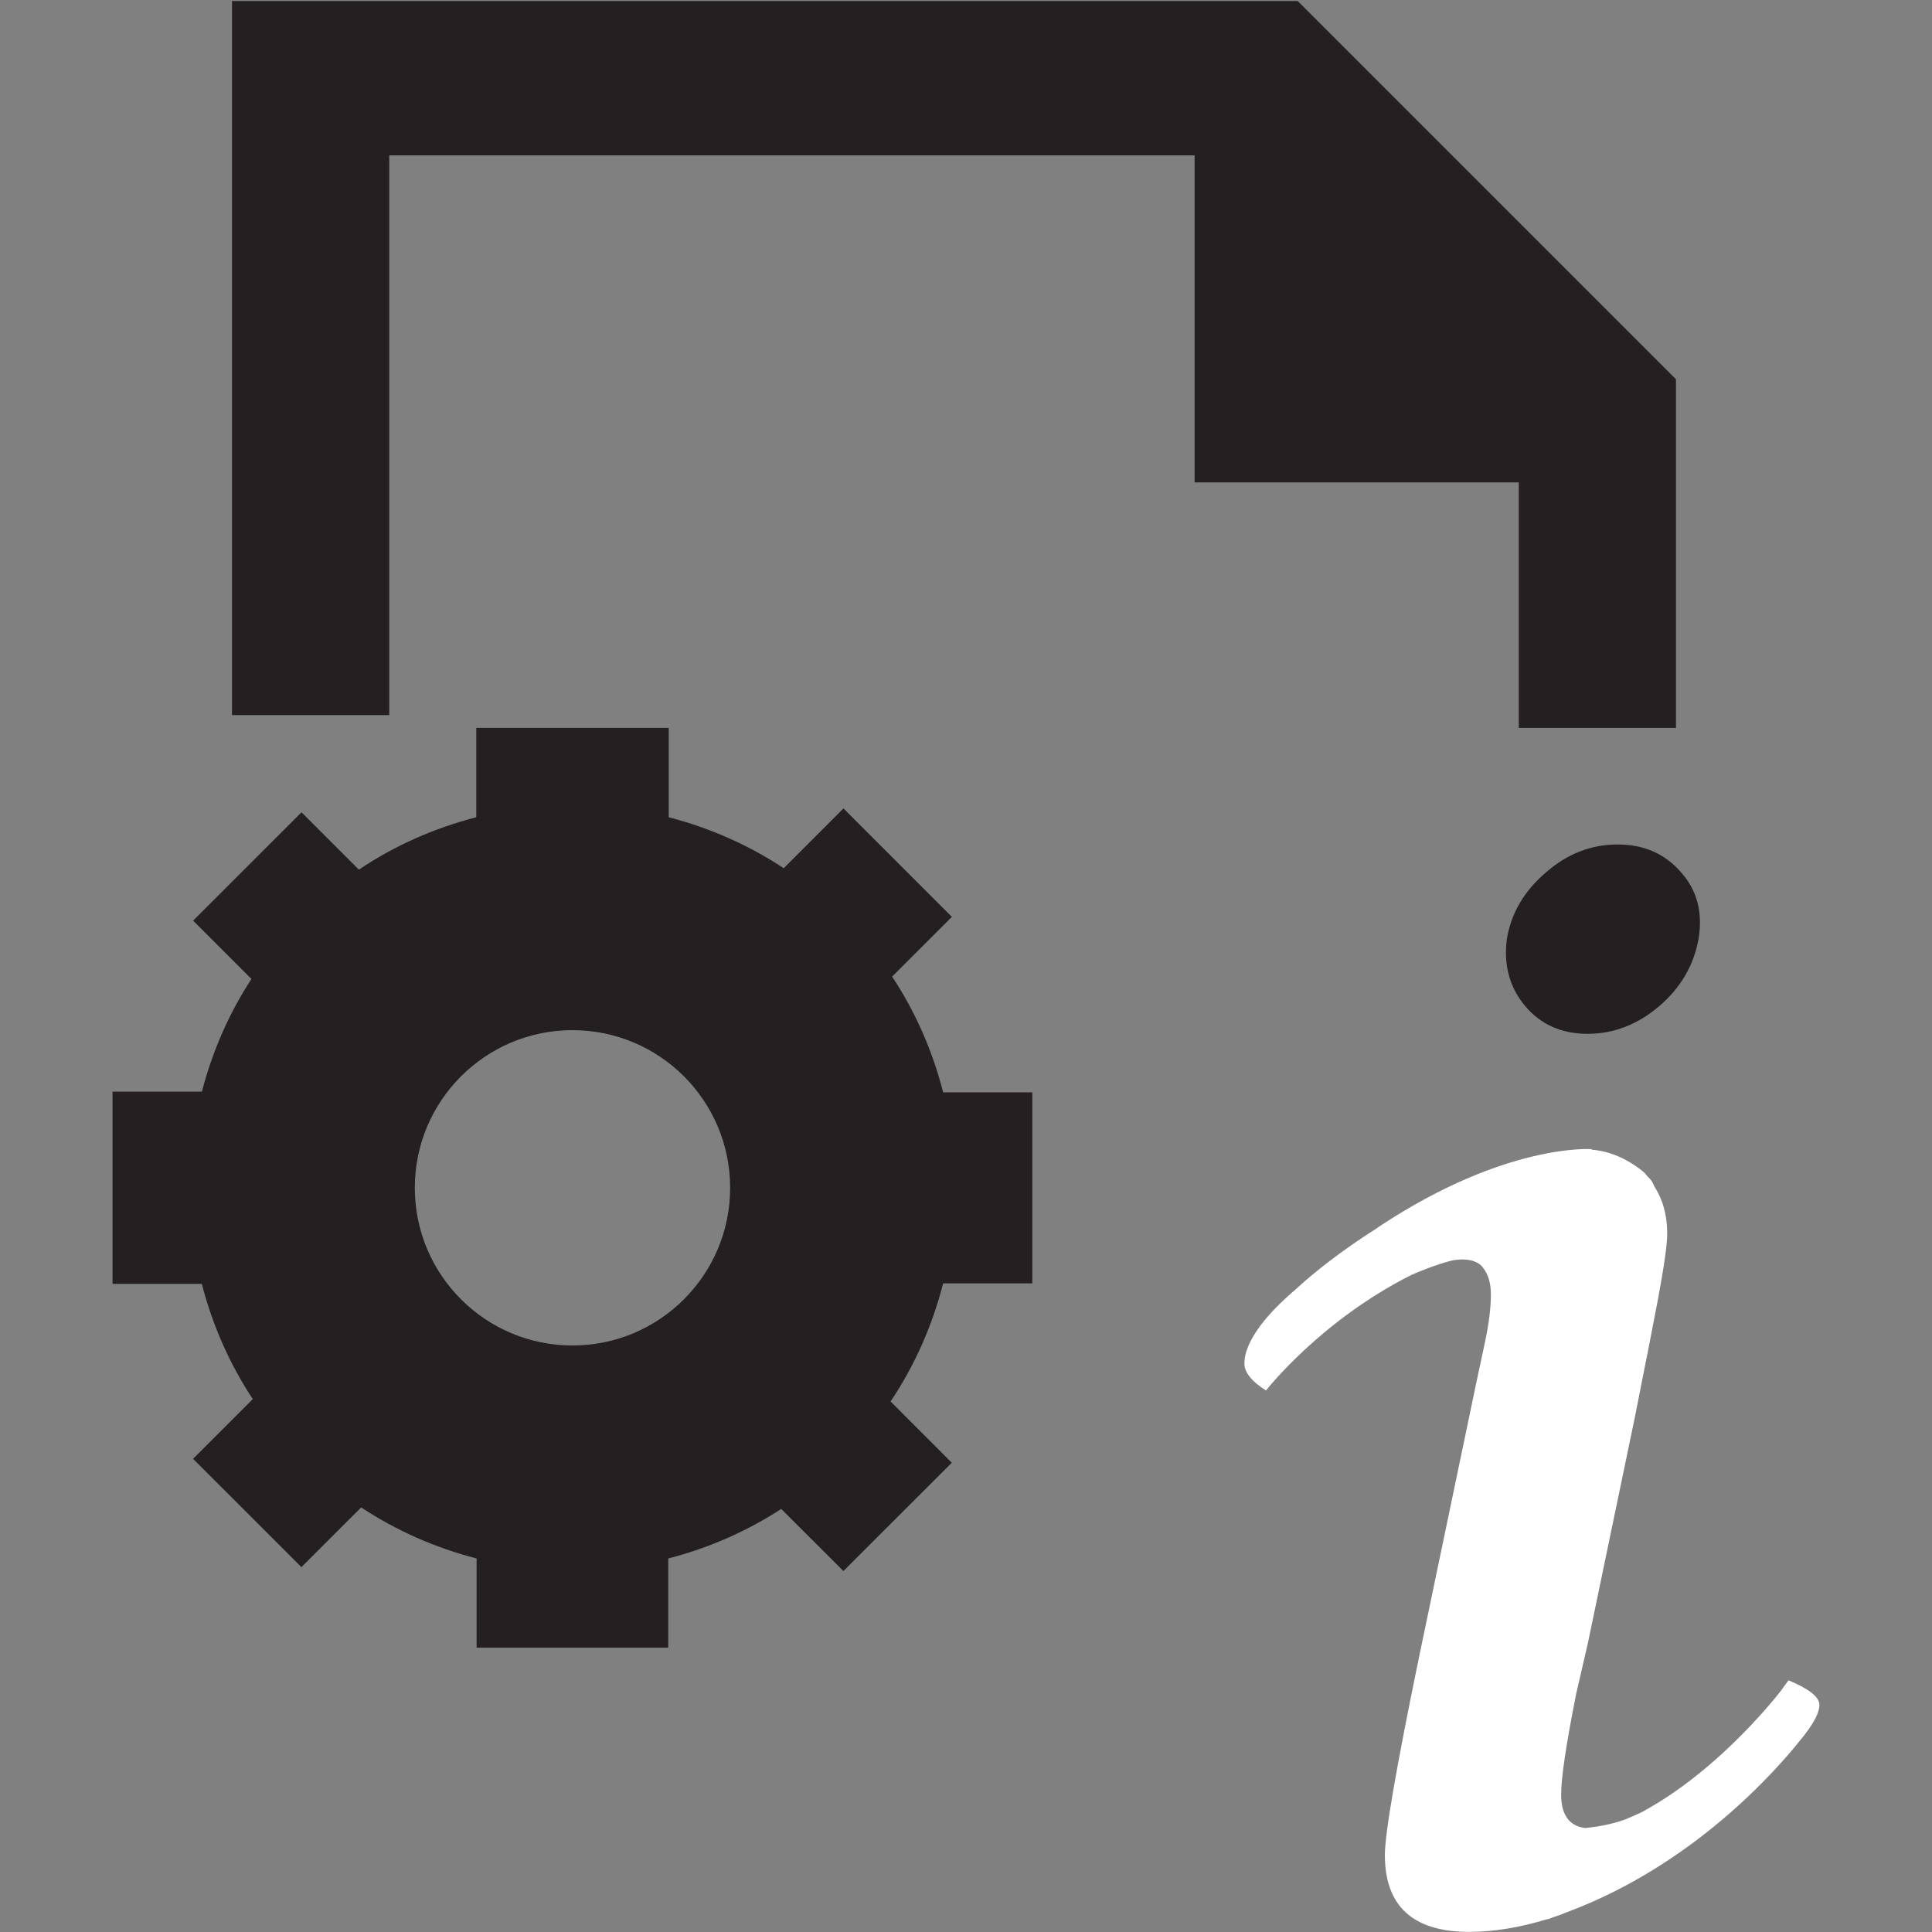<?xml version="1.0" ?><!DOCTYPE svg  PUBLIC '-//W3C//DTD SVG 1.1//EN'  'http://www.w3.org/Graphics/SVG/1.1/DTD/svg11.dtd'><svg enable-background="new 0 0 48 48" height="48px" id="Layer_4" version="1.1" viewBox="0 0 48 48" width="48px" xml:space="preserve" xmlns="http://www.w3.org/2000/svg" xmlns:xlink="http://www.w3.org/1999/xlink"><rect x="0" y="0" width="48" height="48" fill="#808080" stroke="none"/><g><path d="M22.164,24.263l1.485-1.484l-2.693-2.694l-1.484,1.486c-0.864-0.572-1.828-0.999-2.858-1.267v-2.22h-4.781   v2.22c-1.053,0.272-2.039,0.711-2.917,1.302l-1.425-1.425l-2.693,2.692l1.449,1.449c-0.554,0.849-0.97,1.793-1.23,2.8H2.796v4.776   h2.218c0.267,1.031,0.694,1.998,1.267,2.862l-1.485,1.484l2.693,2.691l1.485-1.484c0.866,0.573,1.834,1.002,2.867,1.269v2.216   h4.761v-2.216c1.01-0.26,1.957-0.678,2.808-1.231l1.544,1.543l2.693-2.691l-1.521-1.522c0.594-0.883,1.034-1.876,1.306-2.934h2.215   v-4.747h-2.215C23.167,26.103,22.739,25.131,22.164,24.263z M14.223,33.428c-2.163,0-3.917-1.754-3.917-3.917   s1.754-3.917,3.917-3.917s3.917,1.754,3.917,3.917S16.386,33.428,14.223,33.428z" fill="#241F20"/><path d="M38.412,21.672c-0.537,0.456-0.867,1.006-0.975,1.66c-0.084,0.651,0.072,1.207,0.455,1.663   c0.385,0.458,0.902,0.69,1.553,0.69c0.646,0,1.244-0.231,1.781-0.69c0.531-0.456,0.855-1.012,0.973-1.663   c0.109-0.654-0.029-1.205-0.434-1.66c-0.4-0.464-0.928-0.691-1.574-0.691C39.539,20.98,38.943,21.208,38.412,21.672z" fill="#241F20"/><path d="M45.203,42.357c0-0.195-0.262-0.4-0.768-0.61c-0.059,0.084-0.119,0.157-0.176,0.245   c-0.354,0.45-1.674,2.034-3.385,2.983c-0.014,0.005-0.02,0.01-0.027,0.018c-0.15,0.076-0.303,0.14-0.457,0.206   c-0.451,0.165-0.871,0.204-1.01,0.217c-0.385-0.048-0.594-0.319-0.594-0.827c0-0.425,0.125-1.254,0.373-2.504l0.291-1.26   l1.172-5.635c0.191-0.959,0.291-1.491,0.316-1.594l0.254-1.319c0.152-0.817,0.229-1.355,0.229-1.617   c0-0.507-0.125-0.886-0.326-1.196c-0.016-0.046-0.039-0.091-0.076-0.143c-0.025-0.033-0.059-0.067-0.092-0.099   c-0.035-0.039-0.053-0.072-0.1-0.111c-0.5-0.407-0.969-0.523-1.289-0.549l0.01-0.012c0,0-2.121-0.162-5.258,1.907   c-0.043,0.027-0.068,0.051-0.115,0.079c-0.848,0.539-1.529,1.076-1.998,1.51c-0.359,0.308-0.641,0.596-0.844,0.864l-0.01,0.012   l0.004-0.003c-0.268,0.353-0.41,0.677-0.41,0.955c0,0.224,0.182,0.45,0.537,0.672c0,0,1.352-1.737,3.613-2.871   c0.168-0.074,0.605-0.256,0.988-0.353c0.176-0.04,0.514-0.072,0.73,0.106c0.154,0.156,0.256,0.381,0.256,0.732   c0,0.313-0.045,0.699-0.141,1.158l-0.232,1.085l-0.283,1.356l-1.119,5.362c-0.572,2.769-0.859,4.427-0.859,4.966   c0,1.271,0.697,1.91,2.094,1.91c0.629,0,1.279-0.114,1.943-0.317c0.002,0,0.006,0.001,0.012,0.004   c0.043-0.016,0.088-0.035,0.129-0.049c0.113-0.035,0.223-0.078,0.334-0.123c3.145-1.168,5.211-3.522,5.834-4.31   c0.059-0.068,0.104-0.13,0.148-0.192c0.037-0.047,0.057-0.08,0.057-0.08l0,0C45.117,42.7,45.203,42.505,45.203,42.357z" fill="#ffffff"/><polygon fill="#241F20" points="29.68,5.828 29.68,11.984 32.547,11.984 36.855,11.984 37.734,11.984 37.734,13 37.734,14.083    37.734,18.084 41.639,18.084 41.639,14.083 41.639,13 41.639,11.984 41.639,9.422 32.242,0.025 29.68,0.025 5.764,0.025    5.764,17.766 9.671,17.766 9.671,5.672 9.671,4.797 9.671,3.859 28.562,3.859 29.609,3.859 29.68,3.859 29.68,4.81  "/></g></svg>